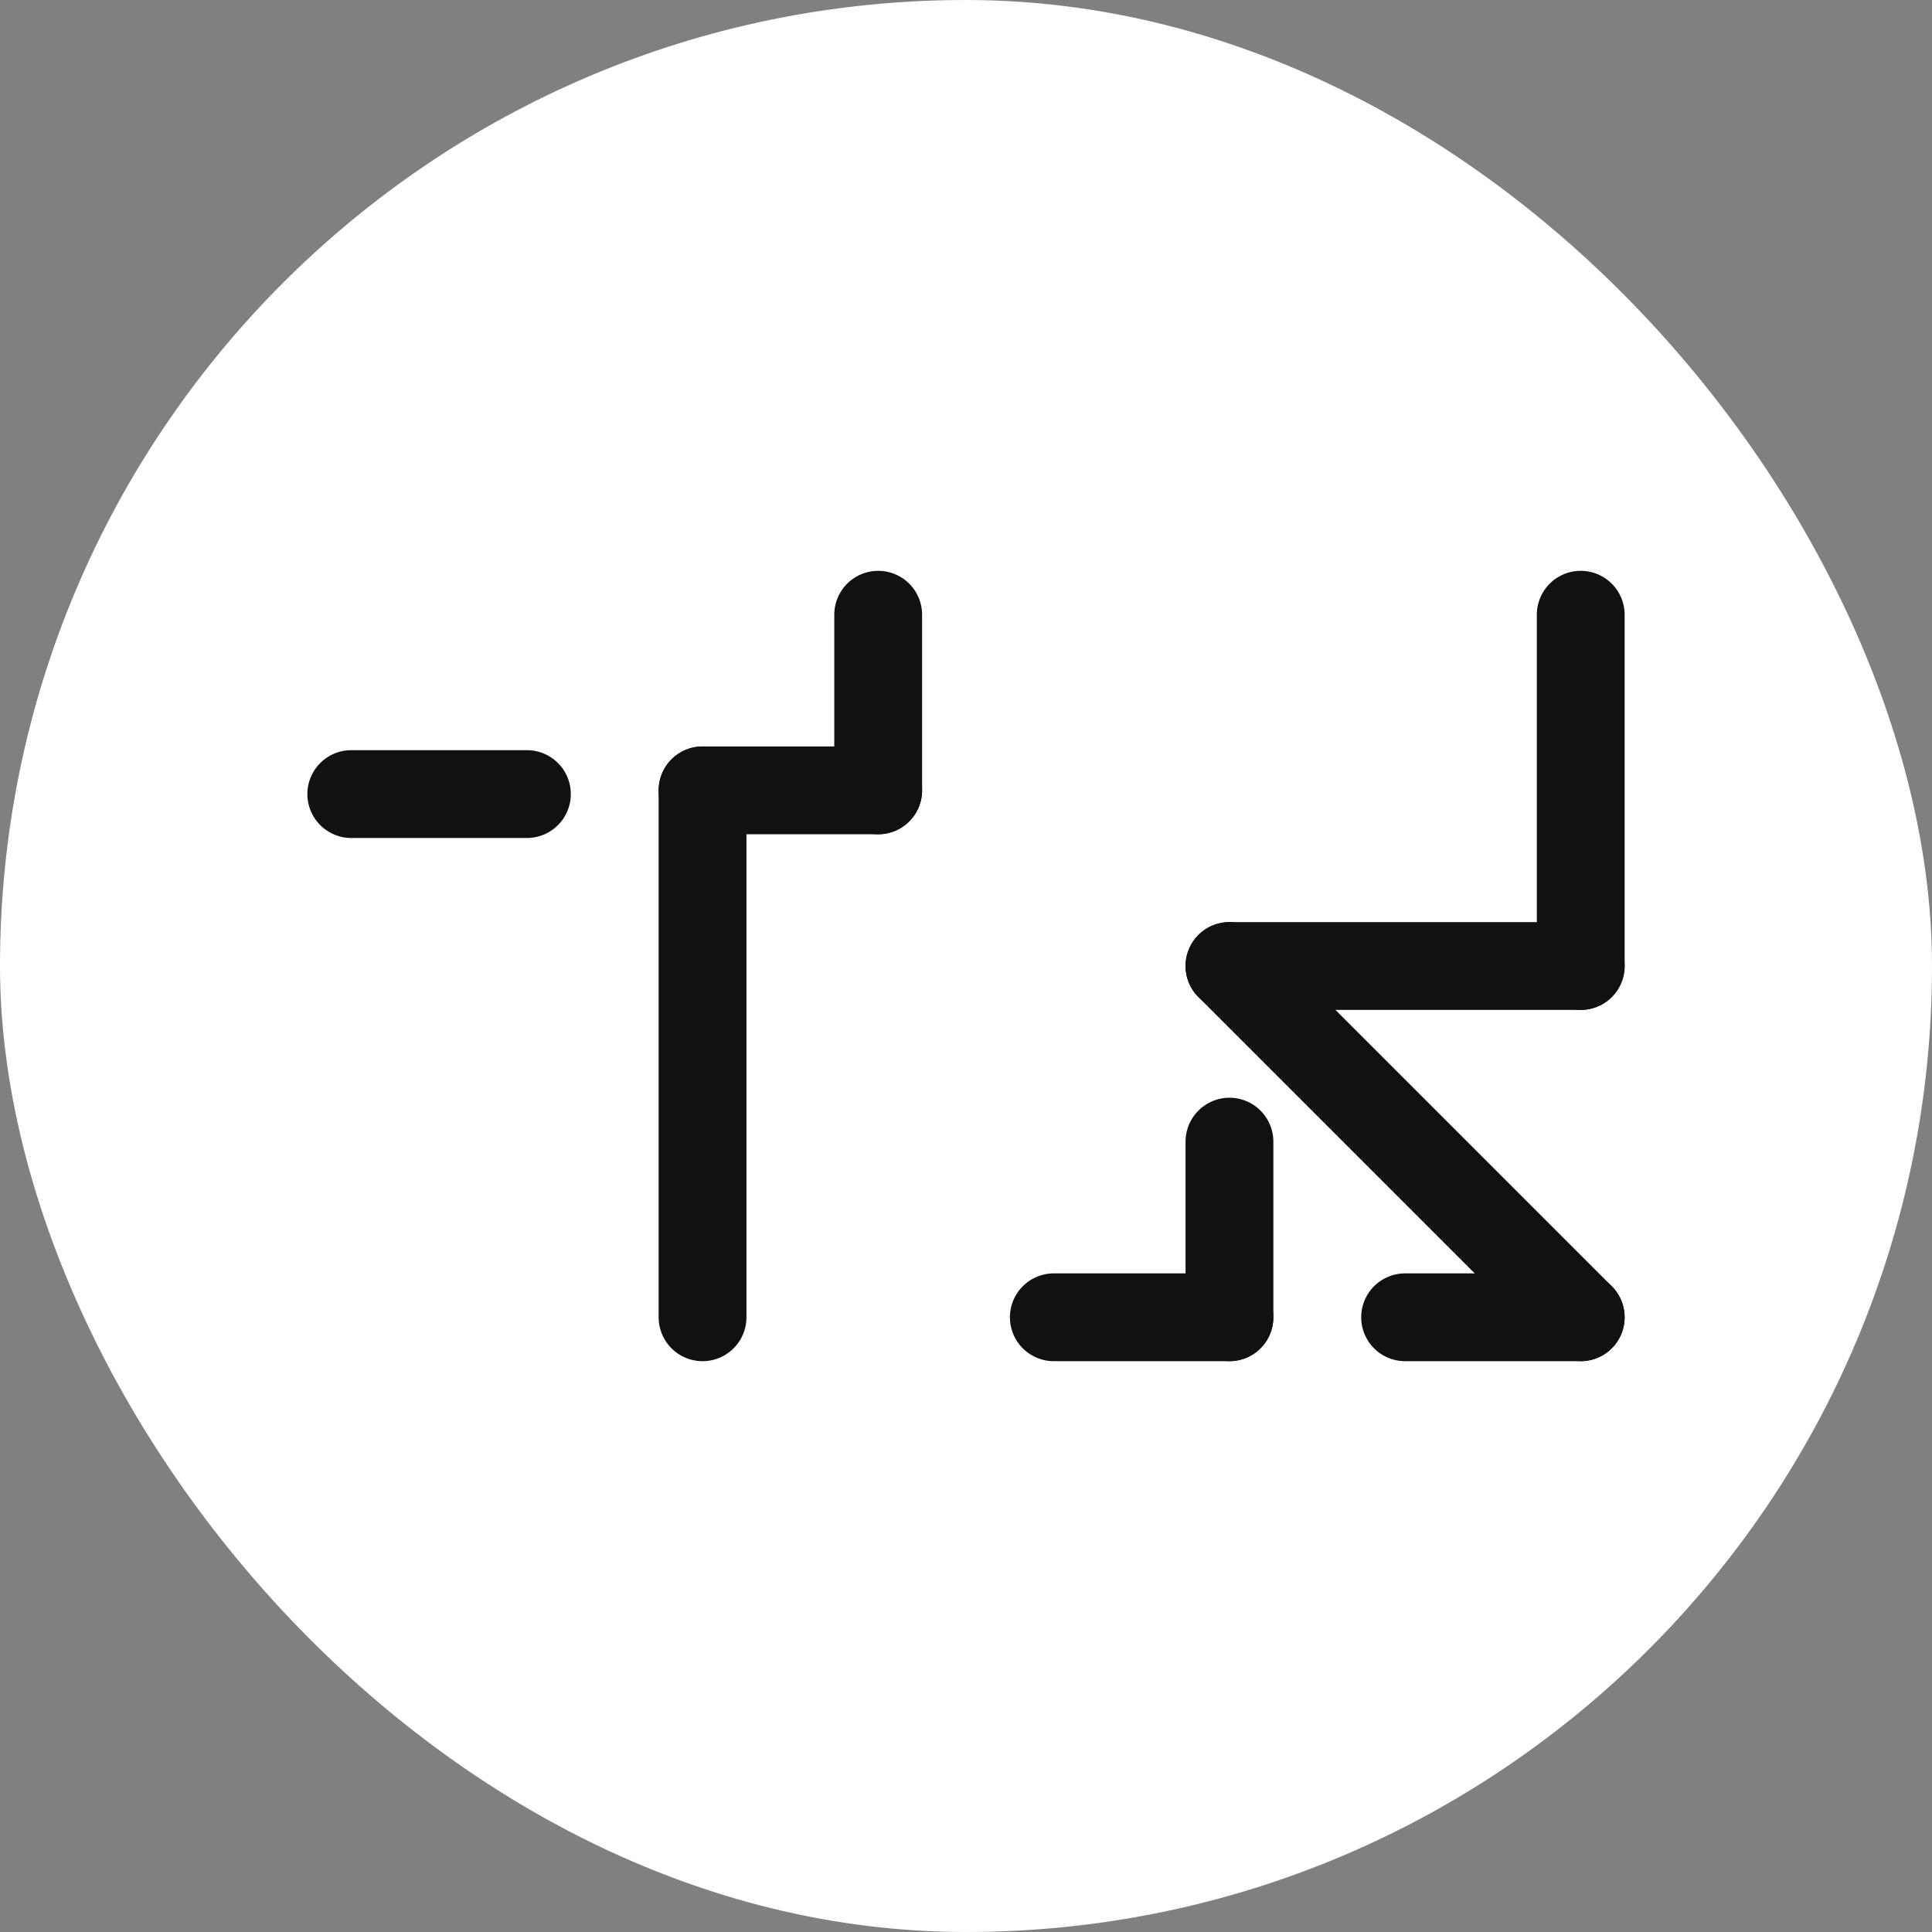 <svg width="88" height="88" viewBox="0 0 88 88" fill="none" xmlns="http://www.w3.org/2000/svg">
<rect x="0" y="0" width="88" height="88" fill="#808080" stroke="none"/>
<rect width="88" height="88" rx="44" fill="white"/>
<path d="M32 36V60" stroke="#111111" stroke-width="4" stroke-linecap="round"/>
<path d="M32 36H40" stroke="#111111" stroke-width="4" stroke-linecap="round"/>
<path d="M40 28V36" stroke="#111111" stroke-width="4" stroke-linecap="round"/>
<path d="M16 36.169L24 36.169" stroke="#111111" stroke-width="4" stroke-linecap="round"/>
<path d="M48 60L56 60" stroke="#111111" stroke-width="4" stroke-linecap="round"/>
<path d="M56 52V60" stroke="#111111" stroke-width="4" stroke-linecap="round"/>
<path d="M64 60L72 60" stroke="#111111" stroke-width="4" stroke-linecap="round"/>
<path d="M56 44L72 60" stroke="#111111" stroke-width="4" stroke-linecap="round"/>
<path d="M56 44H72" stroke="#111111" stroke-width="4" stroke-linecap="round"/>
<path d="M72 28L72 44" stroke="#111111" stroke-width="4" stroke-linecap="round"/>
</svg>
